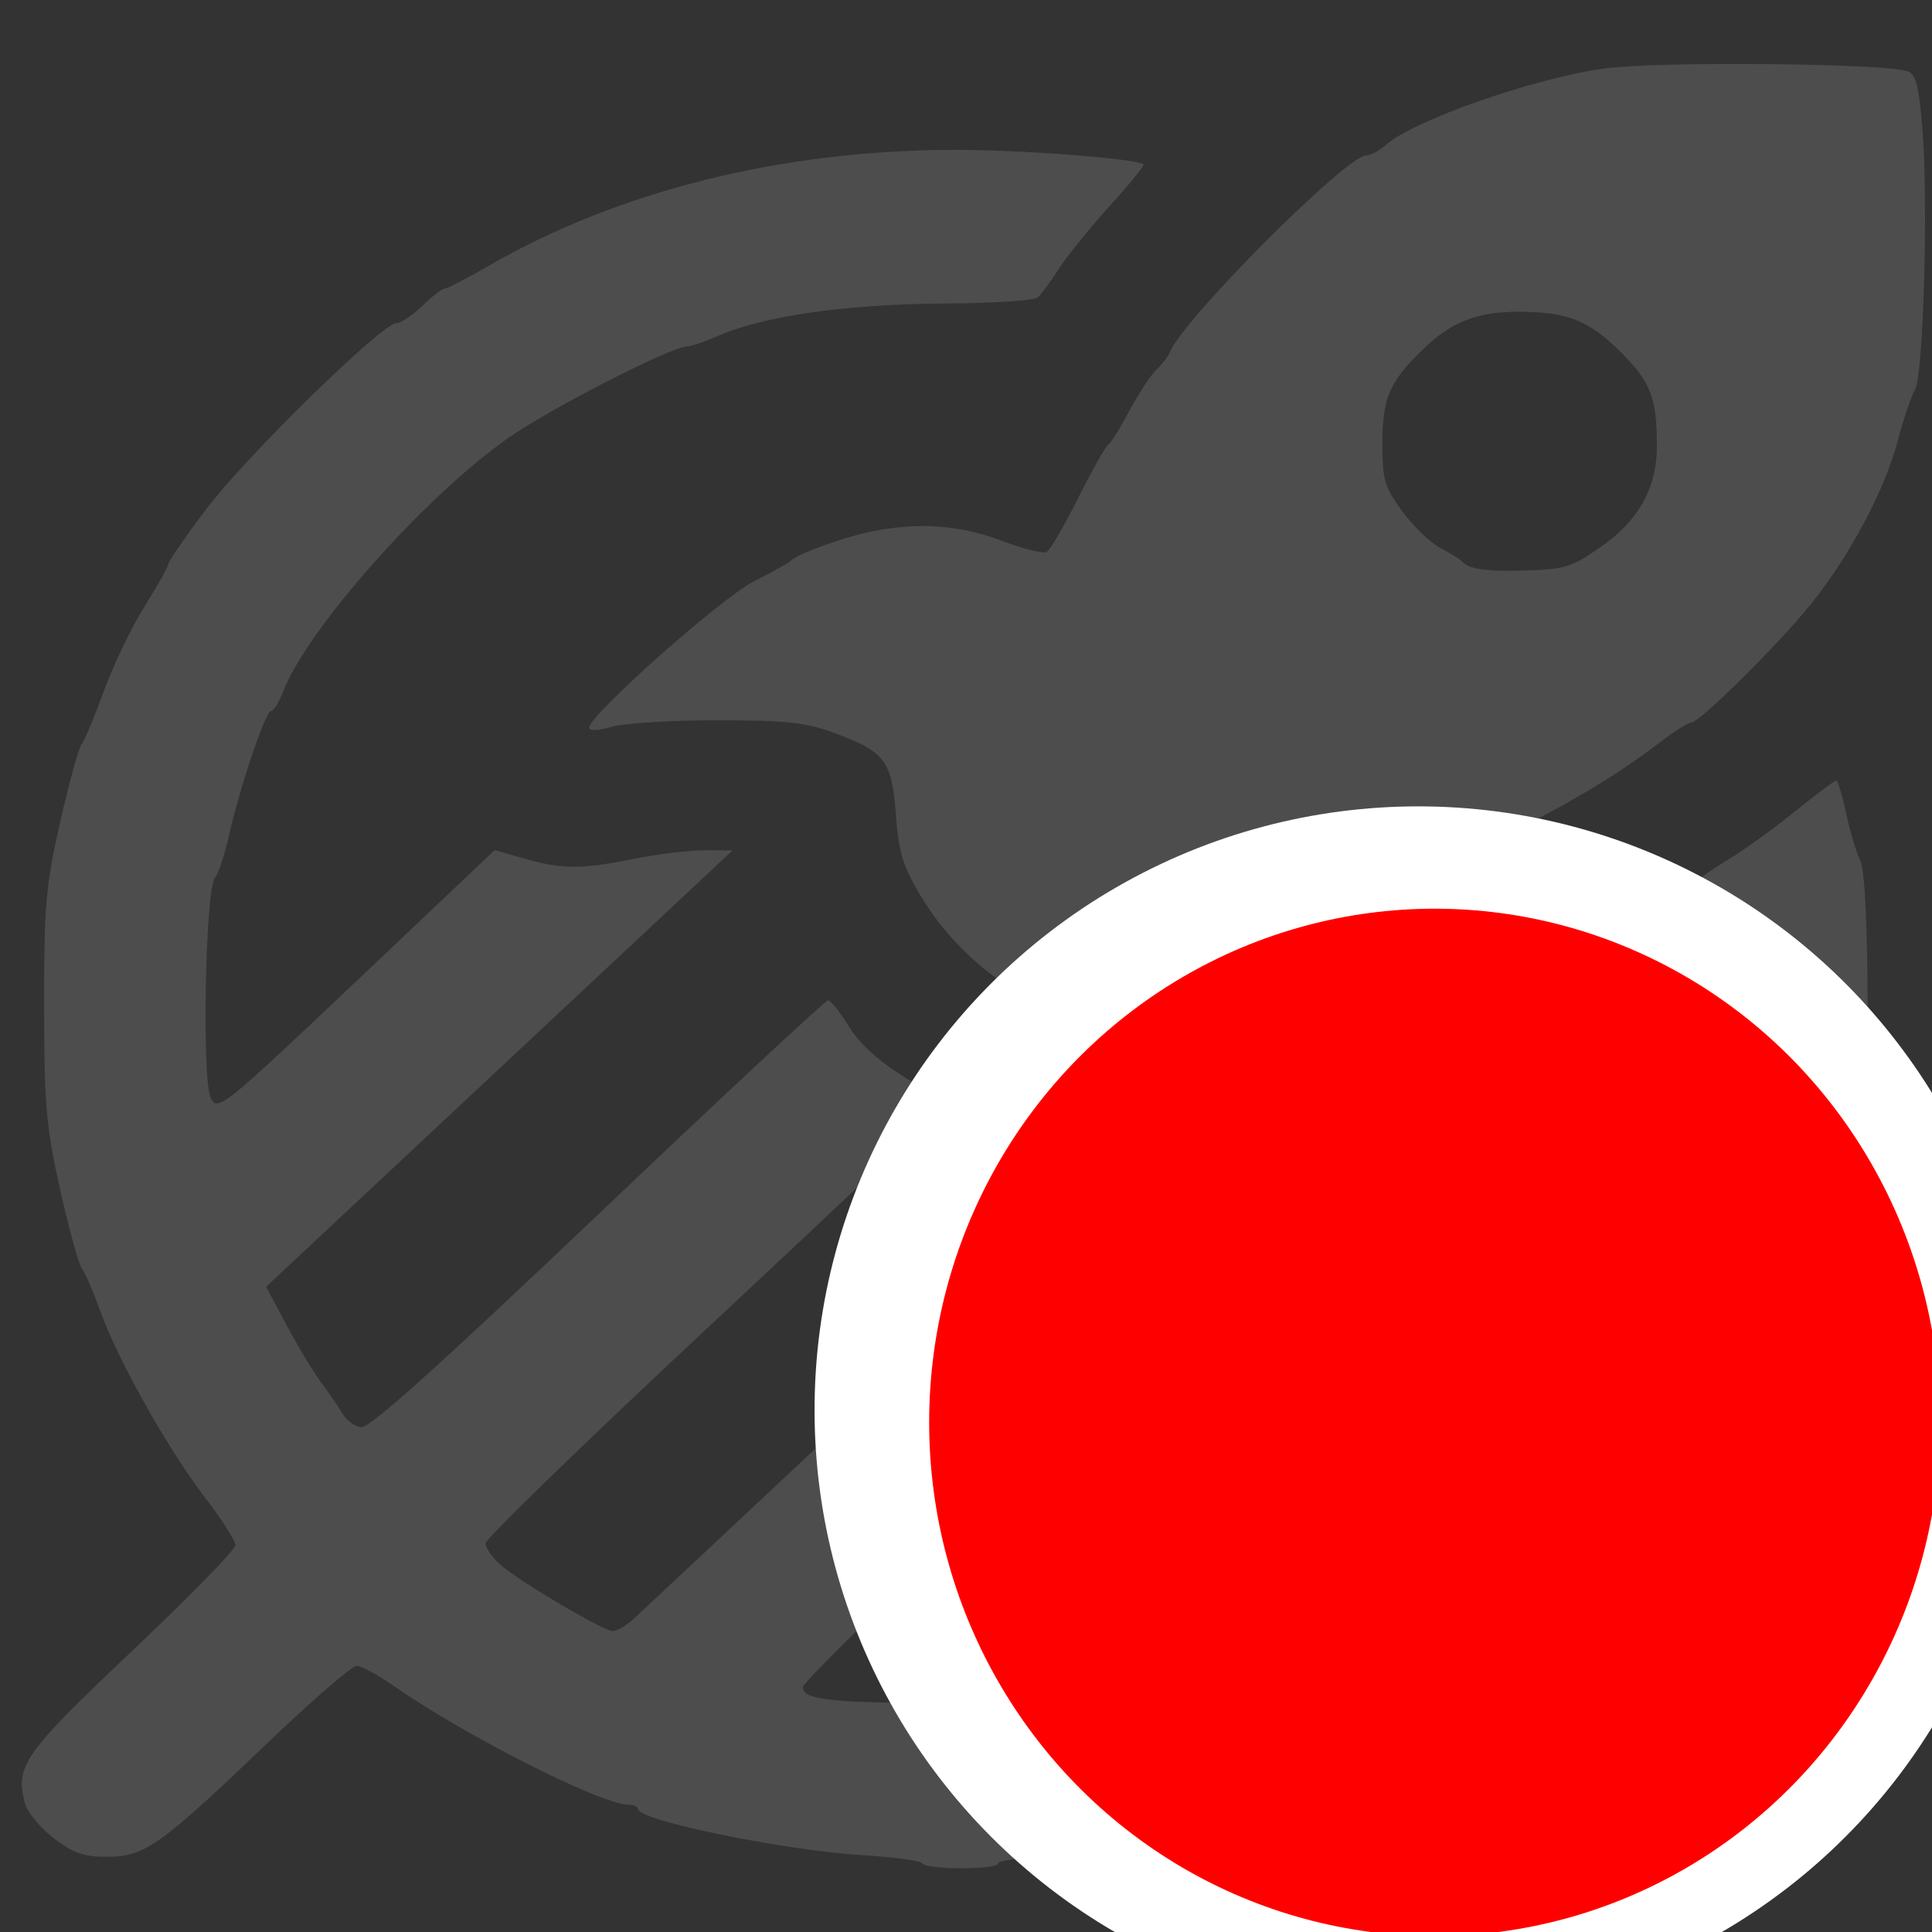 <?xml version="1.0" encoding="UTF-8" standalone="no"?>
<svg
   xmlns:dc="http://purl.org/dc/elements/1.1/"
   xmlns:cc="http://creativecommons.org/ns#"
   xmlns:rdf="http://www.w3.org/1999/02/22-rdf-syntax-ns#"
   xmlns:svg="http://www.w3.org/2000/svg"
   xmlns="http://www.w3.org/2000/svg"
   xmlns:sodipodi="http://sodipodi.sourceforge.net/DTD/sodipodi-0.dtd"
   xmlns:inkscape="http://www.inkscape.org/namespaces/inkscape"
   version="1.1"
   x="0px"
   y="0px"
   viewBox="0 0 500 500"
   style="enable-background:new 0 0 500 500;"
   xml:space="preserve"
   id="svg2"
   inkscape:version="0.92.2 5c3e80d, 2017-08-06"
   sodipodi:docname="MenuIconMention.svg"><rect x="0" y="0" width="500" height="500" fill="#333333" stroke="none"/><defs
     id="defs12"><clipPath
       clipPathUnits="userSpaceOnUse"
       id="clipPath4148"><g
         id="g4150"
         style="fill:#000000;fill-opacity:0.702;stroke:none"
         transform="matrix(1,0,0,1,-0.015,0.025)"><g
           id="g4152"
           style="fill:#000000;fill-opacity:0.702;stroke:none"><path
             id="path4154"
             class="st0"
             d="m 396.9,47.7 2.6,53.1 c 43,47.5 60,114.8 38.6,178.1 C 406.1,373.3 300.7,423 202.7,389.8 104.7,356.6 51.1,253.1 83,158.7 104.5,95.2 159.2,52 222.5,40.5 L 256.7,0.1 C 150,-2.8 49.3,63.4 13.3,169.9 -31,300.6 39.1,442.5 169.9,486.7 300.7,530.9 442.5,460.9 486.8,330.1 522.7,223.9 483.1,110.3 396.9,47.7 Z"
             style="clip-rule:evenodd;fill:#000000;fill-opacity:0.702;fill-rule:evenodd;stroke:none"
             inkscape:connector-curvature="0" /></g><path
           id="path4156"
           class="st0"
           d="m 335.6,204.3 -1.8,-74.2 -1.5,-42.7 -1,-37 c 0,0 0.2,-17.8 -0.4,-22 -0.1,-0.9 -0.4,-1.6 -0.7,-2.2 0,-0.1 -0.1,-0.2 -0.1,-0.3 0,-0.1 -0.1,-0.2 -0.1,-0.2 -0.7,-1.2 -1.8,-2.1 -3.1,-2.6 -1.4,-0.5 -2.9,-0.4 -4.2,0.2 0,0 -0.1,0 -0.1,0 -0.2,0.1 -0.3,0.1 -0.4,0.2 -0.6,0.3 -1.2,0.7 -1.8,1.3 -3,3 -13.7,17.2 -13.7,17.2 l -23.2,28.8 -27.1,33 -46.5,57.8 c 0,0 -21.3,26.6 -16.6,59.4 4.7,32.8 29.1,48.7 48,55.1 18.9,6.4 48,8.5 71.6,-14.7 23.5,-23 22.7,-57.1 22.7,-57.1 z"
           style="clip-rule:evenodd;fill:#000000;fill-opacity:0.702;fill-rule:evenodd;stroke:none"
           inkscape:connector-curvature="0" /></g></clipPath></defs><sodipodi:namedview
     pagecolor="#ffffff"
     bordercolor="#666666"
     borderopacity="1"
     objecttolerance="10"
     gridtolerance="10"
     guidetolerance="10"
     inkscape:pageopacity="0"
     inkscape:pageshadow="2"
     inkscape:window-width="1278"
     inkscape:window-height="856"
     id="namedview10"
     showgrid="false"
     inkscape:zoom="0.944"
     inkscape:cx="251.72646"
     inkscape:cy="220.79577"
     inkscape:window-x="37"
     inkscape:window-y="20"
     inkscape:window-maximized="0"
     inkscape:current-layer="svg2" /><style
     type="text/css"
     id="style4"> .st0{fill-rule:evenodd;clip-rule:evenodd;fill:#222222;} </style><path
     style="fill:#4d4d4d;fill-opacity:1;stroke-width:1.538"
     d="m 238.697,482.257 c -0.457,-0.701 -7.426,-1.666 -15.487,-2.145 -20.097,-1.194 -58.076,-8.984 -58.076,-11.912 0,-0.628 -1.124,-1.142 -2.498,-1.142 -6.954,0 -42.003,-17.712 -60.409,-30.528 -4.277,-2.978 -8.757,-5.415 -9.955,-5.415 -1.198,0 -11.761,9.169 -23.472,20.375 -27.346,26.167 -31.418,29.045 -41.095,29.045 -6.086,0 -8.679,-0.91 -13.862,-4.867 -3.546,-2.707 -6.842,-6.747 -7.428,-9.103 -2.417,-9.718 -0.341,-12.659 27.673,-39.196 14.762,-13.984 26.84,-26.349 26.84,-27.479 0,-1.13 -3.513,-6.634 -7.806,-12.233 -9.599,-12.518 -22.591,-35.616 -27.124,-48.222 -1.861,-5.175 -4.018,-10.174 -4.795,-11.109 -0.777,-0.935 -3.289,-10.033 -5.582,-20.217 -3.687,-16.372 -4.174,-21.901 -4.203,-47.721 -0.029,-26.067 0.419,-31.192 4.173,-47.724 2.313,-10.187 4.831,-19.285 5.595,-20.217 0.764,-0.933 3.34,-7.088 5.724,-13.677 2.384,-6.589 7.106,-16.402 10.492,-21.805 3.386,-5.403 6.157,-10.353 6.157,-10.999 0,-0.646 4.392,-7.008 9.76,-14.137 10.216,-13.569 45.539,-48.156 49.18,-48.156 1.161,0 4.182,-2.003 6.715,-4.451 2.533,-2.448 5.151,-4.47 5.818,-4.493 0.667,-0.023 5.845,-2.711 11.507,-5.973 33.754,-19.45 75.93,-29.926 120.697,-29.979 17.17,-0.02 47.089,2.292 48.712,3.764 0.306,0.277 -3.614,5.1 -8.711,10.717 -5.097,5.617 -11.004,12.905 -13.128,16.196 -2.124,3.291 -4.598,6.657 -5.499,7.481 -0.925,0.846 -11.604,1.551 -24.532,1.621 -24.688,0.133 -46.249,3.196 -57.88,8.222 -3.675,1.588 -7.441,2.887 -8.369,2.887 -4.069,0 -35.54,16.12 -46.445,23.789 -21.61,15.199 -52.02,49.523 -58.172,65.661 -1.027,2.694 -2.404,4.898 -3.06,4.898 -1.43,0 -8.067,19.627 -10.888,32.198 -1.109,4.942 -2.748,9.887 -3.642,10.988 -2.516,3.099 -3.417,52.888 -1.034,57.111 1.871,3.316 3.222,2.226 37.691,-30.432 l 35.75,-33.871 7.751,2.22 c 9.722,2.785 14.701,2.785 28.564,-1.4e-4 6.078,-1.221 14.249,-2.206 18.157,-2.188 l 7.105,0.032 -60.371,56.476 -60.371,56.476 5.38,10.053 c 2.959,5.529 7.036,12.268 9.062,14.976 2.025,2.708 4.463,6.271 5.418,7.918 0.955,1.647 3.085,3.183 4.733,3.413 2.122,0.296 20.018,-15.769 61.308,-55.037 32.071,-30.5 58.863,-55.455 59.536,-55.455 0.674,0 3.1,3.034 5.391,6.742 2.772,4.486 7.548,8.851 14.277,13.047 5.561,3.468 10.111,6.711 10.111,7.206 0,0.496 -26.644,25.755 -59.208,56.131 -32.565,30.377 -59.208,56.202 -59.208,57.39 0,1.188 1.722,3.674 3.826,5.523 5.016,4.409 26.685,17.198 29.14,17.198 1.052,0 3.565,-1.516 5.584,-3.37 2.019,-1.853 28.808,-26.957 59.531,-55.785 53.651,-50.343 55.879,-52.231 56.339,-47.751 0.263,2.565 -0.625,9.178 -1.974,14.694 -3.337,13.648 -3.086,20 1.1,27.86 l 3.552,6.67 -37.499,35.153 c -20.624,19.334 -37.499,36.006 -37.499,37.049 0,3.393 8.153,4.202 41.051,4.069 29.474,-0.118 33.708,-0.471 47.367,-3.95 16.278,-4.146 38.19,-12.509 45.286,-17.285 2.447,-1.647 7.291,-4.488 10.764,-6.314 9.943,-5.227 21.099,-13.881 34.204,-26.533 12.41,-11.981 29.741,-33.653 29.741,-37.191 0,-1.09 1.068,-2.995 2.373,-4.233 1.305,-1.238 4.54,-7.52 7.189,-13.96 2.649,-6.44 5.425,-13.057 6.168,-14.704 6.943,-15.39 11.124,-53.313 8.38,-76.002 -0.772,-6.383 -1.006,-12.179 -0.521,-12.88 0.486,-0.701 3.907,-3.071 7.602,-5.266 3.695,-2.195 11.312,-7.687 16.926,-12.205 5.614,-4.517 10.533,-8.213 10.931,-8.213 0.398,0 1.558,3.875 2.578,8.611 1.02,4.736 2.669,10.229 3.666,12.207 2.463,4.89 2.495,68.696 0.037,73.677 -0.976,1.978 -3.342,10.672 -5.259,19.321 -3.475,15.684 -5.291,20.199 -18.372,45.677 -9.273,18.061 -27.397,41.061 -45.645,57.924 -8.217,7.593 -35.841,28.188 -37.809,28.188 -0.62,0 -4.864,2.352 -9.43,5.227 -4.566,2.875 -13.568,7.251 -20.004,9.724 -6.436,2.474 -13.478,5.446 -15.649,6.605 -6.409,3.422 -40.671,10.097 -56.445,10.998 -8.033,0.459 -14.605,1.409 -14.605,2.111 0,1.666 -18.505,1.669 -19.591,0.002 z"
     id="path3735"
     inkscape:connector-curvature="0" /><path
     style="fill:#4d4d4d;fill-opacity:1;stroke-width:1.538"
     d="m 313.549,335.429 c 0,-2.229 0.887,-4.894 1.971,-5.923 1.351,-1.281 1.972,-7.384 1.974,-19.394 10e-4,-18.109 -0.133,-18.659 -8.682,-35.3 l -3.947,-7.683 -11.842,-0.82 c -22.047,-1.526 -43.261,-15.007 -55.088,-35.008 -4.303,-7.276 -5.399,-10.987 -6.096,-20.644 -0.997,-13.795 -2.837,-16.185 -16.222,-21.071 -7.235,-2.641 -12.112,-3.158 -29.957,-3.178 -11.723,-0.013 -23.979,0.736 -27.236,1.665 -3.74,1.067 -5.921,1.145 -5.921,0.212 0,-3.222 34.24,-33.623 42.63,-37.85 4.776,-2.406 9.039,-4.784 9.473,-5.283 1.443,-1.659 13.319,-6.003 20.526,-7.506 12.343,-2.576 23.16,-1.85 34.057,2.285 5.567,2.113 10.839,3.421 11.716,2.907 0.876,-0.514 4.531,-6.791 8.122,-13.95 3.591,-7.159 7.087,-13.36 7.77,-13.78 0.683,-0.42 3.149,-4.366 5.481,-8.77 2.332,-4.403 5.462,-9.165 6.956,-10.583 1.494,-1.417 3.109,-3.536 3.589,-4.709 3.515,-8.596 45.649,-50.804 50.715,-50.804 1.127,0 3.479,-1.264 5.227,-2.809 7.135,-6.305 38.011,-17.114 56.231,-19.685 13.768,-1.943 73.276,-1.384 78.805,0.739 2.062,0.792 2.862,4.02 3.736,15.071 1.524,19.277 0.235,63.617 -1.958,67.336 -0.971,1.647 -3.012,7.713 -4.535,13.478 -3.299,12.488 -12.386,29.541 -22.346,41.933 -8.353,10.393 -28.86,30.701 -31.002,30.701 -0.801,0 -4.371,2.241 -7.934,4.98 -12.04,9.255 -25.531,17.17 -46.441,27.244 -11.453,5.518 -20.824,10.932 -20.824,12.032 0,1.099 1.42,4.281 3.155,7.071 4.575,7.355 6.298,18.147 4.544,28.473 -1.661,9.782 -8.838,28.027 -11.025,28.027 -0.776,0 -1.411,0.91 -1.411,2.023 0,5.882 -33.416,39.947 -41.042,41.839 -2.594,0.643 -3.167,0.052 -3.167,-3.267 z m 100.746,-193.887 c 9.798,-6.822 14.513,-15.318 14.513,-26.15 0,-12.446 -1.623,-16.61 -9.519,-24.422 -8.224,-8.136 -13.764,-10.292 -26.441,-10.292 -10.311,0 -17.015,2.554 -23.938,9.122 -9.232,8.757 -11.139,12.997 -11.146,24.785 -0.005,9.632 0.504,11.391 5.125,17.711 2.822,3.859 7.263,8.145 9.868,9.523 2.605,1.378 5.092,2.911 5.526,3.405 1.854,2.11 6.193,2.74 16.637,2.416 10.128,-0.315 11.842,-0.854 19.374,-6.098 z"
     id="path3737"
     inkscape:connector-curvature="0" /><circle
     r="156.25"
     cy="364.936"
     cx="367.055"
     id="circle3739"
     style="opacity:1;fill:#ffffff;fill-opacity:1;stroke:none;stroke-width:1;stroke-miterlimit:4;stroke-dasharray:none;stroke-opacity:1" /><ellipse
     style="opacity:1;fill:#ff0000;fill-opacity:1;stroke:none;stroke-width:0.844;stroke-miterlimit:4;stroke-dasharray:none;stroke-opacity:1"
     id="circle3741"
     cx="371.292"
     cy="368.114"
     rx="130.826"
     ry="132.945" /></svg>